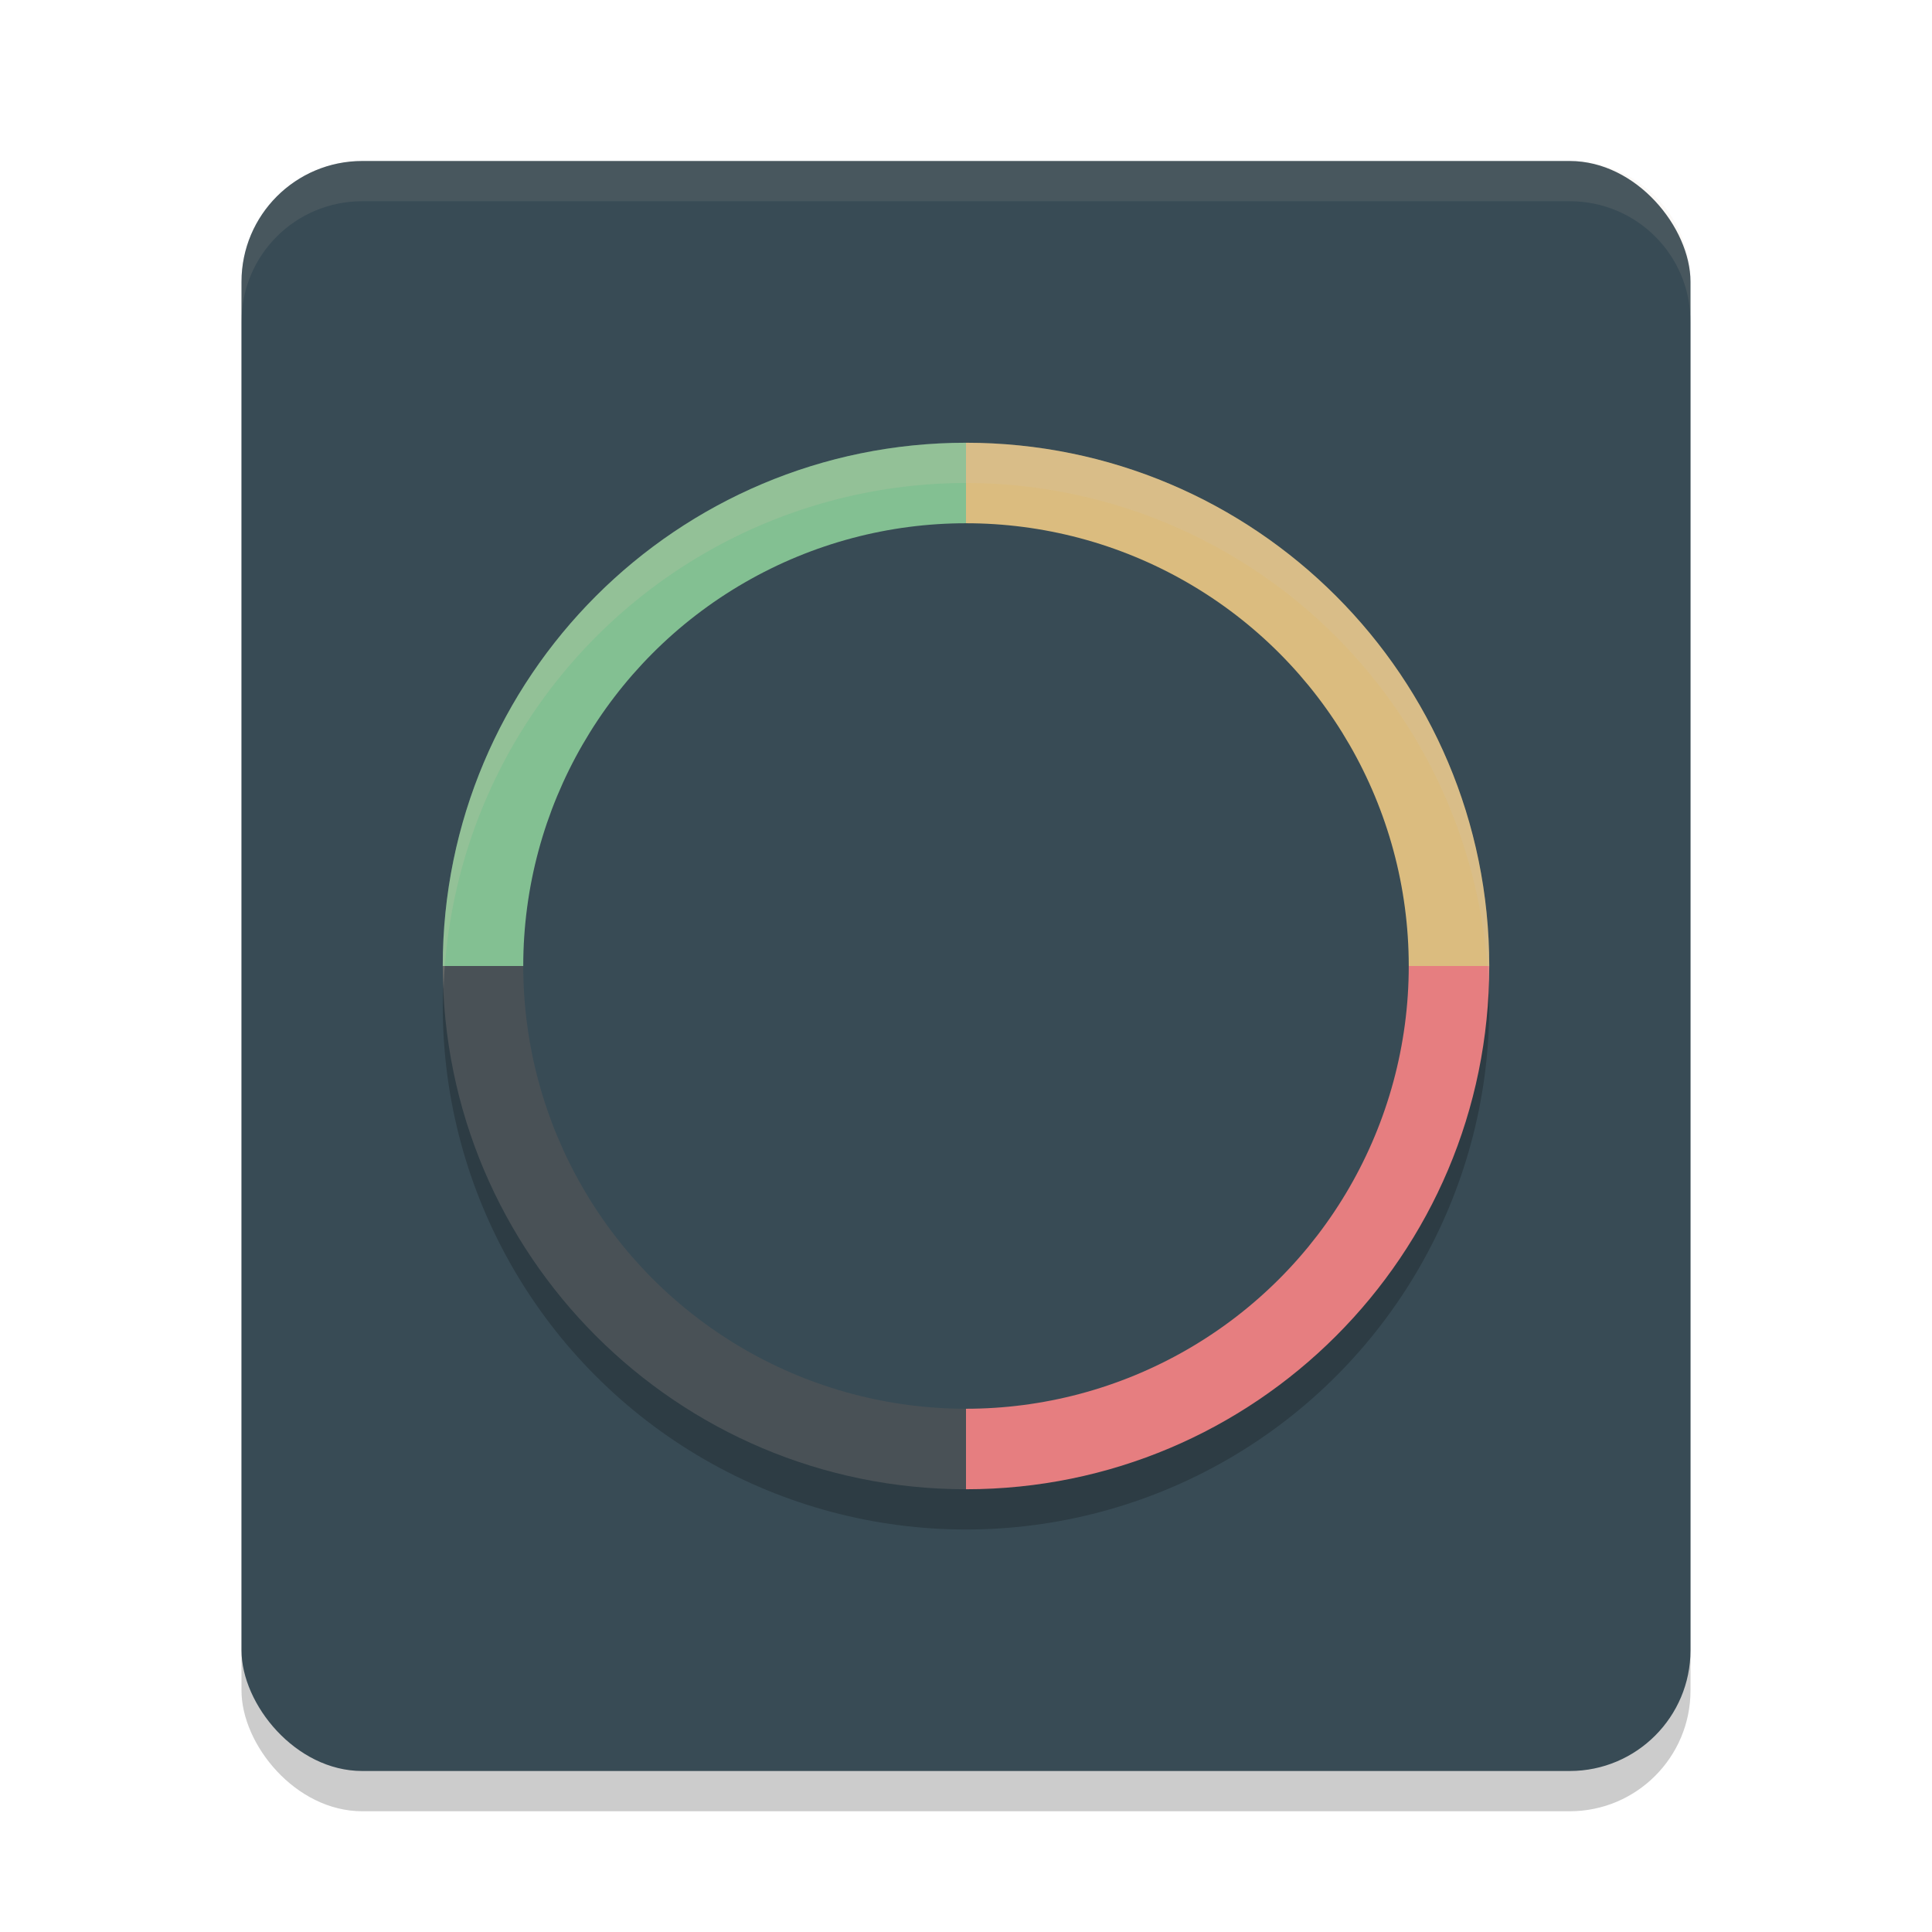 <svg xmlns="http://www.w3.org/2000/svg" width="48" height="48" version="1.1">
 <rect style="opacity:0.2" width="36" height="40" x="6" y="5" rx="3" ry="3"/>
 <rect style="fill:#384b55" width="36" height="40" x="6" y="4" rx="3" ry="3"/>
 <circle style="opacity:0.2" cx="24" cy="25" r="13"/>
 <path style="fill:#83c092" d="M 24,24 H 11 c 0,-7.18 5.82,-13 13,-13 z"/>
 <path style="fill:#495156" d="M 24,24 H 11 c 0,7.18 5.82,13 13,13 z"/>
 <path style="fill:#e67e80" d="m 24,24 h 13 c 0,7.18 -5.82,13 -13,13 z"/>
 <path style="fill:#dbbc7f" d="M 24,24 H 37 C 37,16.82 31.18,11 24,11 Z"/>
 <circle style="fill:#384b55" cx="24" cy="24" r="11"/>
 <circle style="fill:#384b55" cx="24" cy="24" r="6"/>
 <path style="opacity:0.2;fill:#d3c6aa" d="M 24 11 A 13 13 0 0 0 11 24 A 13 13 0 0 0 11.021 24.58 A 13 13 0 0 1 24 12 A 13 13 0 0 1 36.979 24.42 A 13 13 0 0 0 37 24 A 13 13 0 0 0 24 11 z"/>
 <path style="opacity:0.1;fill:#d3c6aa" d="M 9 4 C 7.338 4 6 5.338 6 7 L 6 8 C 6 6.338 7.338 5 9 5 L 39 5 C 40.662 5 42 6.338 42 8 L 42 7 C 42 5.338 40.662 4 39 4 L 9 4 z"/>
</svg>
